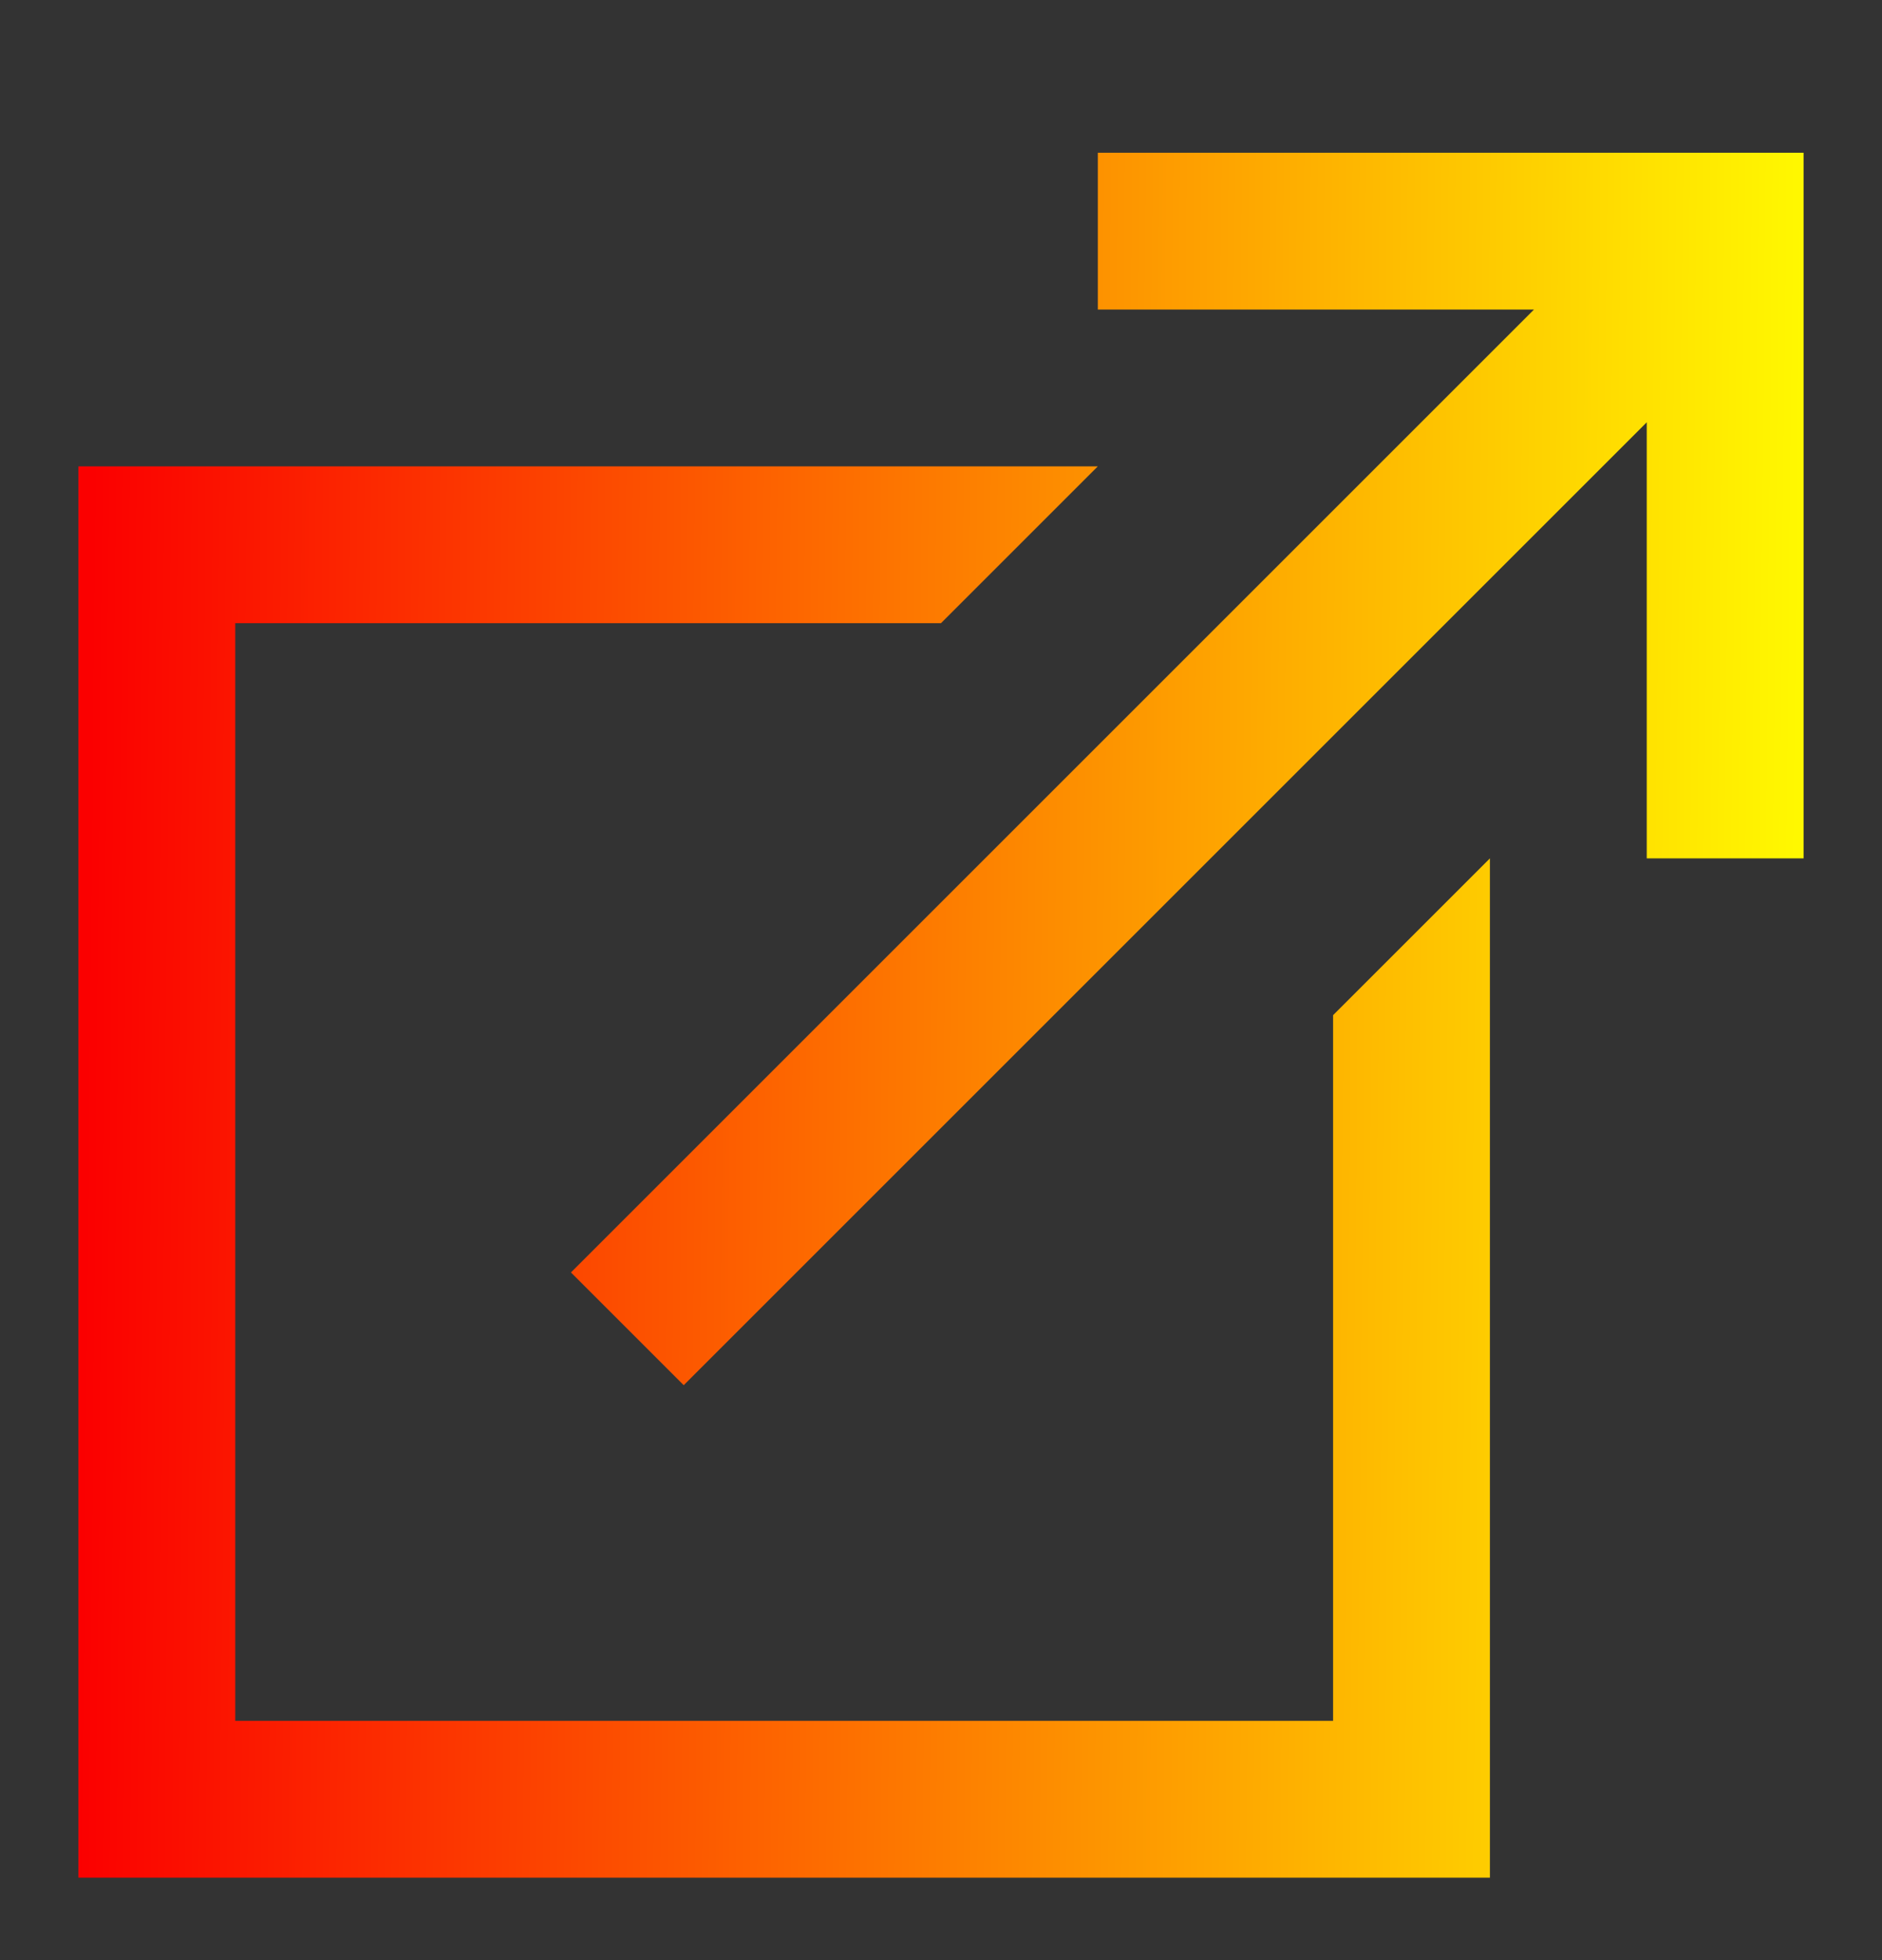 <svg width="24" height="25" viewBox="0 0 24 25" fill="none" xmlns="http://www.w3.org/2000/svg">
<rect x="0" y="0" width="24" height="25" fill="#333333" stroke="none"/>
<path d="M14 1.948L14 3.948H19.562L7.281 16.229L8.719 17.667L21 5.386L21 10.948H23L23 1.948H14ZM1 5.948L1 23.948H19L19 10.948L17 12.948L17 21.948H3L3 7.948H12L14 5.948H1Z" fill="url(#paint0_linear_2309_1437)"/>
<defs>
<linearGradient id="paint0_linear_2309_1437" x1="23" y1="1.948" x2="1.221" y2="1.732" gradientUnits="userSpaceOnUse">
<stop stop-color="#FFF800"/>
<stop offset="1" stop-color="#FB0000"/>
</linearGradient>
</defs>
</svg>
